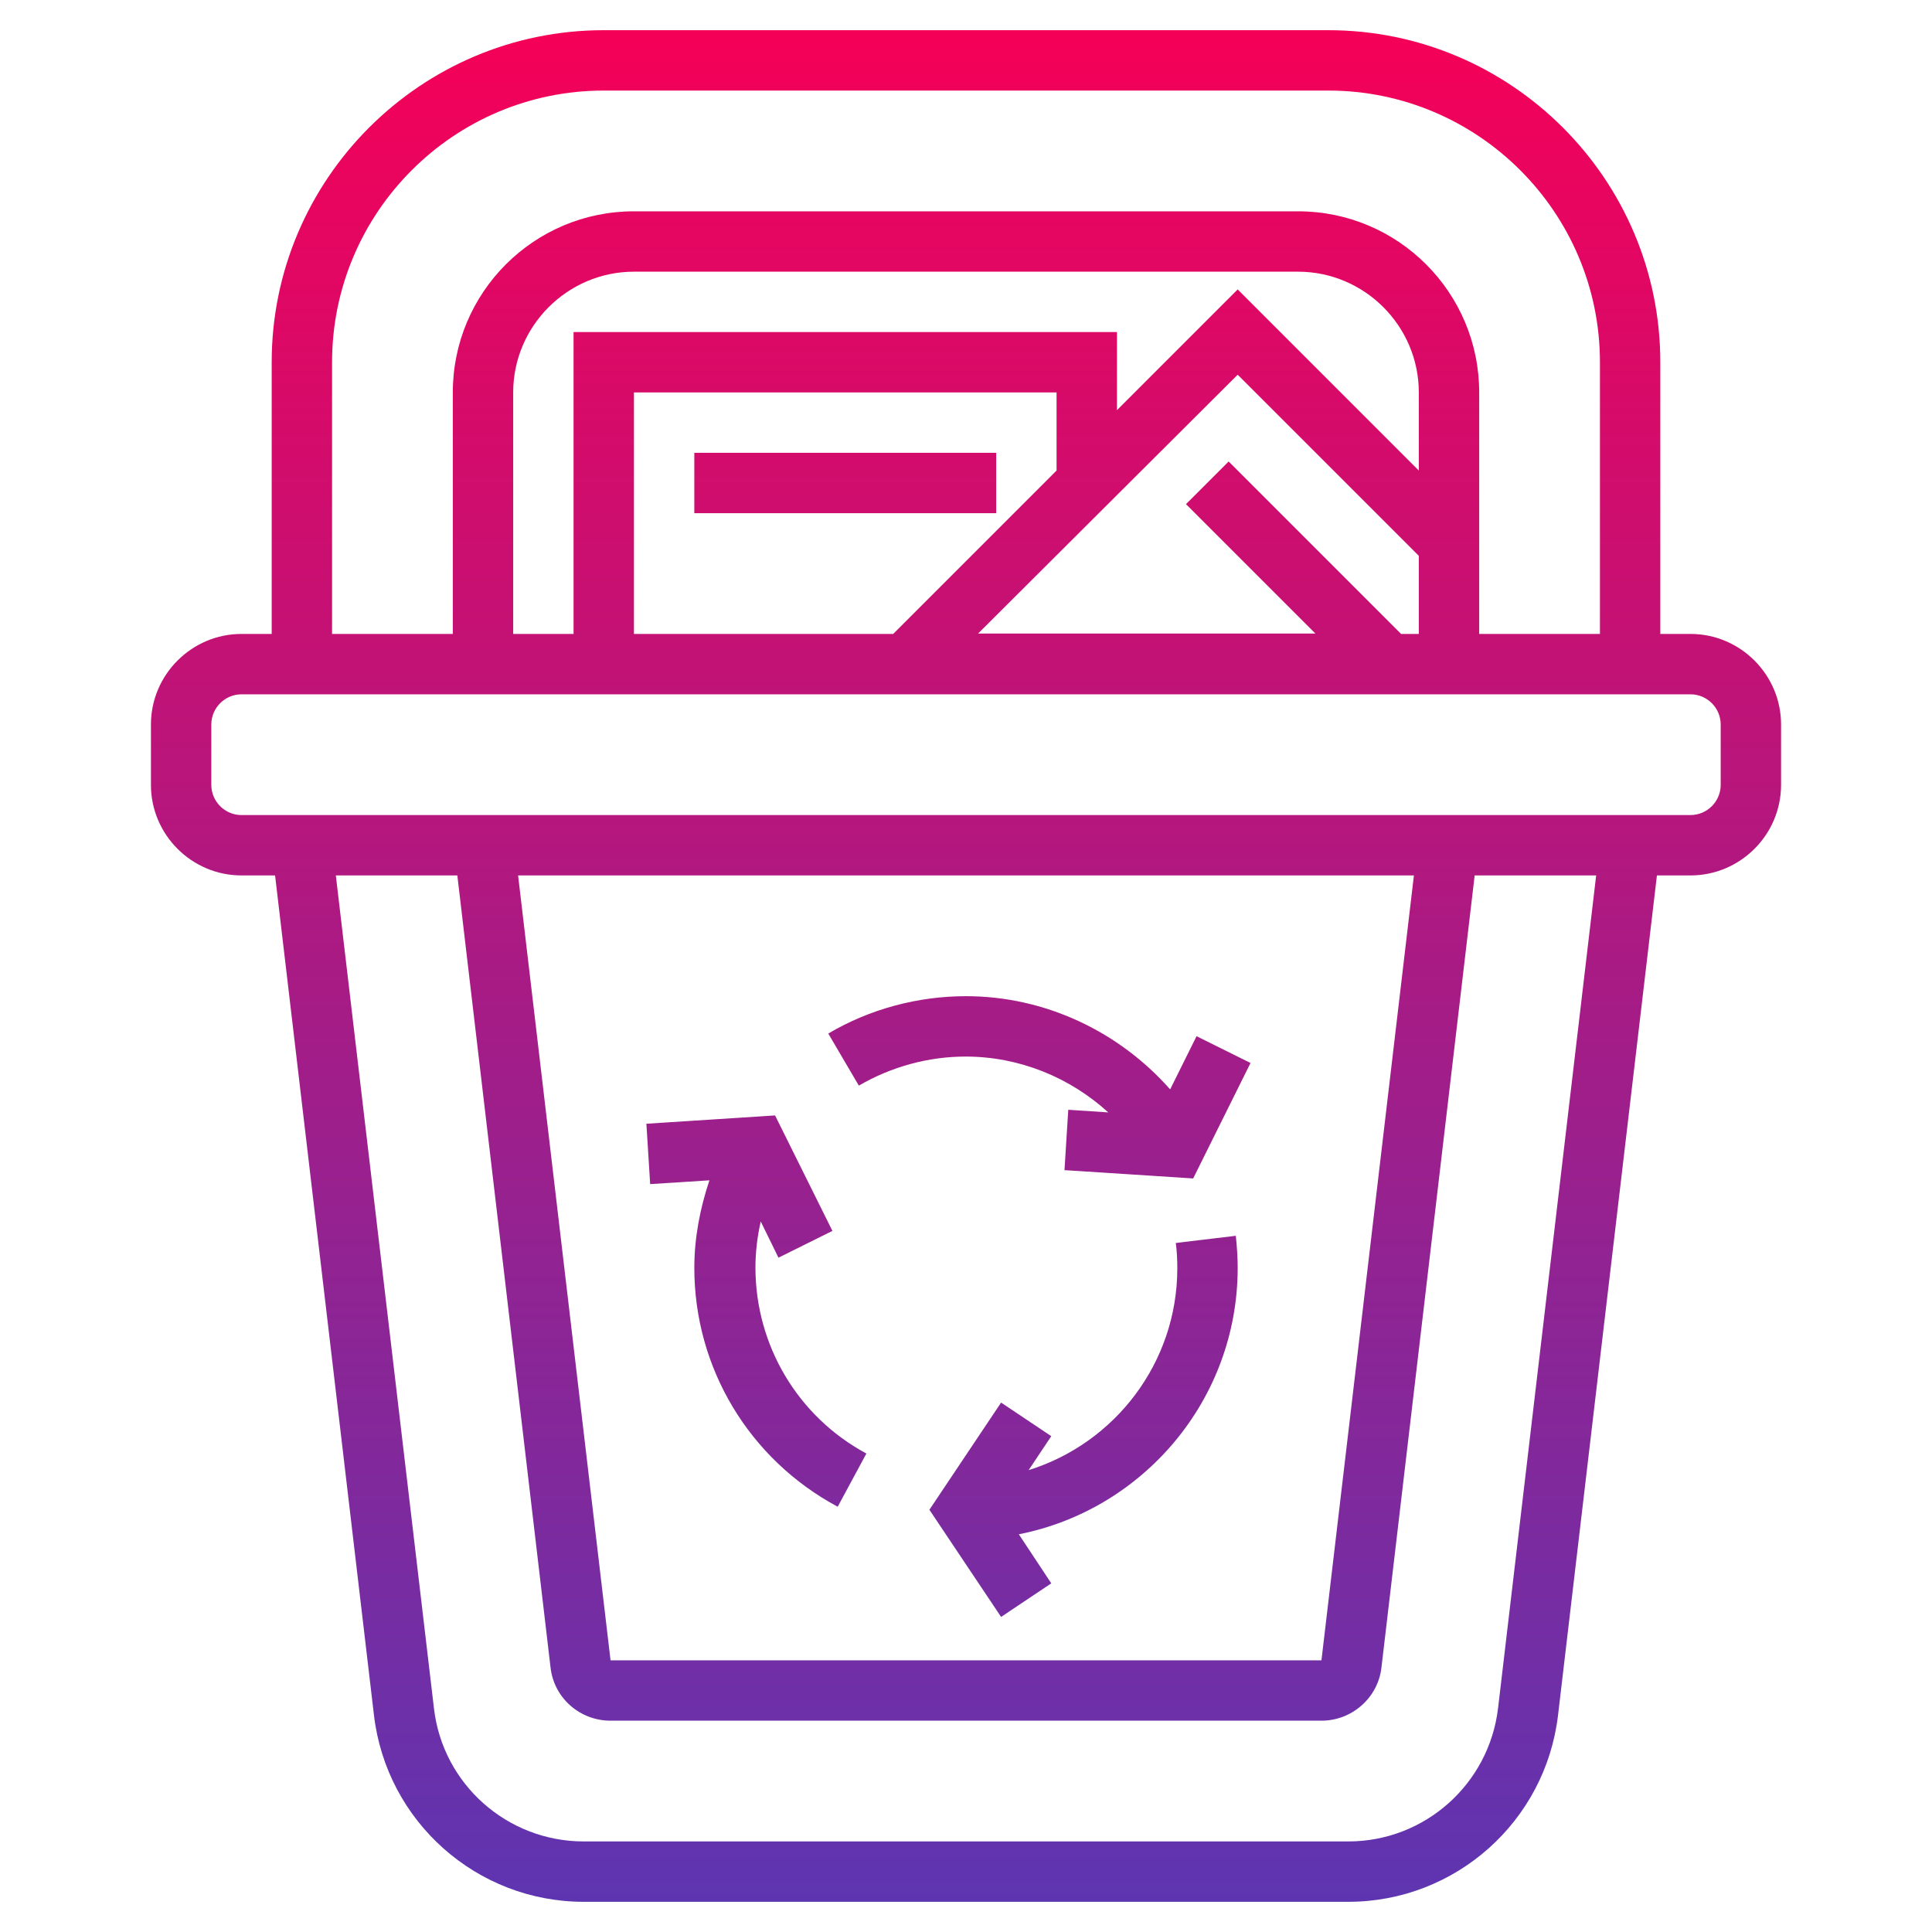 <?xml version="1.0" encoding="utf-8"?>
<!-- Generator: Adobe Illustrator 25.1.0, SVG Export Plug-In . SVG Version: 6.00 Build 0)  -->
<svg version="1.1" id="Layer_5" xmlns="http://www.w3.org/2000/svg" xmlns:xlink="http://www.w3.org/1999/xlink" x="0px" y="0px"
	 width="512px" height="512px" viewBox="0 0 512 512" style="enable-background:new 0 0 512 512;" xml:space="preserve">
<style type="text/css">
	.st0{fill:url(#SVGID_1_);}
</style>
<linearGradient id="SVGID_1_" gradientUnits="userSpaceOnUse" x1="131.75" y1="473.554" x2="131.75" y2="535.554" gradientTransform="matrix(8 0 0 -8 -798 4292.433)">
	<stop  offset="0" style="stop-color:#5E35B1"/>
	<stop  offset="1" style="stop-color:#F50057"/>
</linearGradient>
<path class="st0" d="M352,8H160c-48.5,0-88,39.5-88,88v72h-8c-13.2,0-24,10.8-24,24v16c0,13.2,10.8,24,24,24h8.9l26.2,222.5
	c3.3,28.2,27.2,49.5,55.6,49.5h202.6c28.4,0,52.3-21.3,55.6-49.5L439.1,232h8.9c13.2,0,24-10.8,24-24v-16c0-13.2-10.8-24-24-24h-8
	V96C440,47.5,400.5,8,352,8z M88,96c0-39.7,32.3-72,72-72h192c39.7,0,72,32.3,72,72v72h-32v-64c0-26.5-21.5-48-48-48H168
	c-26.5,0-48,21.5-48,48v64H88V96z M371.3,168l-45.7-45.7l-11.3,11.3l34.3,34.3h-89.4L328,99.3l48,48V168H371.3z M376,124.7l-48-48
	l-32,32V88H152v80h-16v-64c0-17.6,14.4-32,32-32h176c17.6,0,32,14.4,32,32V124.7z M168,104h112v20.7L236.7,168H168V104z M397,452.7
	c-2.4,20.1-19.4,35.3-39.7,35.3H154.7c-20.3,0-37.4-15.2-39.7-35.3L89,232h32.2l24.7,209.9c0.9,8.1,7.8,14.1,15.9,14.1h188.4
	c8.1,0,15-6.1,15.9-14.1L390.8,232H423L397,452.7z M137.3,232h237.4l-24.5,208H161.8L137.3,232z M456,192v16c0,4.4-3.6,8-8,8H64
	c-4.4,0-8-3.6-8-8v-16c0-4.4,3.6-8,8-8h384C452.4,184,456,187.6,456,192z M264,136h-80v-16h80V136z M327.5,327.5
	c0.3,2.8,0.5,5.7,0.5,8.5c0,34.9-25,64.1-58,70.6l8.6,13l-13.3,8.9l-19-28.4l19-28.4l13.3,8.9l-6,9c22.8-7.1,39.4-28.4,39.4-53.5
	c0-2.2-0.1-4.5-0.4-6.7L327.5,327.5z M227.6,287.7l-8.1-13.8c11-6.5,23.7-9.9,36.5-9.9c20.9,0,40.5,9.3,54.1,24.7l7-14.1l14.3,7.1
	l-15.2,30.6l-34.1-2.2l1-16l10.6,0.7c-10.2-9.3-23.6-14.8-37.8-14.8C246,280,236.2,282.7,227.6,287.7L227.6,287.7z M172.3,313.8
	l-1-16l34.1-2.2l15.2,30.6l-14.3,7.1l-4.7-9.6c-0.9,4-1.4,8.1-1.4,12.2c0,20.6,11.2,39.5,29.4,49.3l-7.6,14.1
	C198.5,386.7,184,362.5,184,336c0-7.9,1.5-15.7,4-23.2L172.3,313.8z"/>
</svg>
